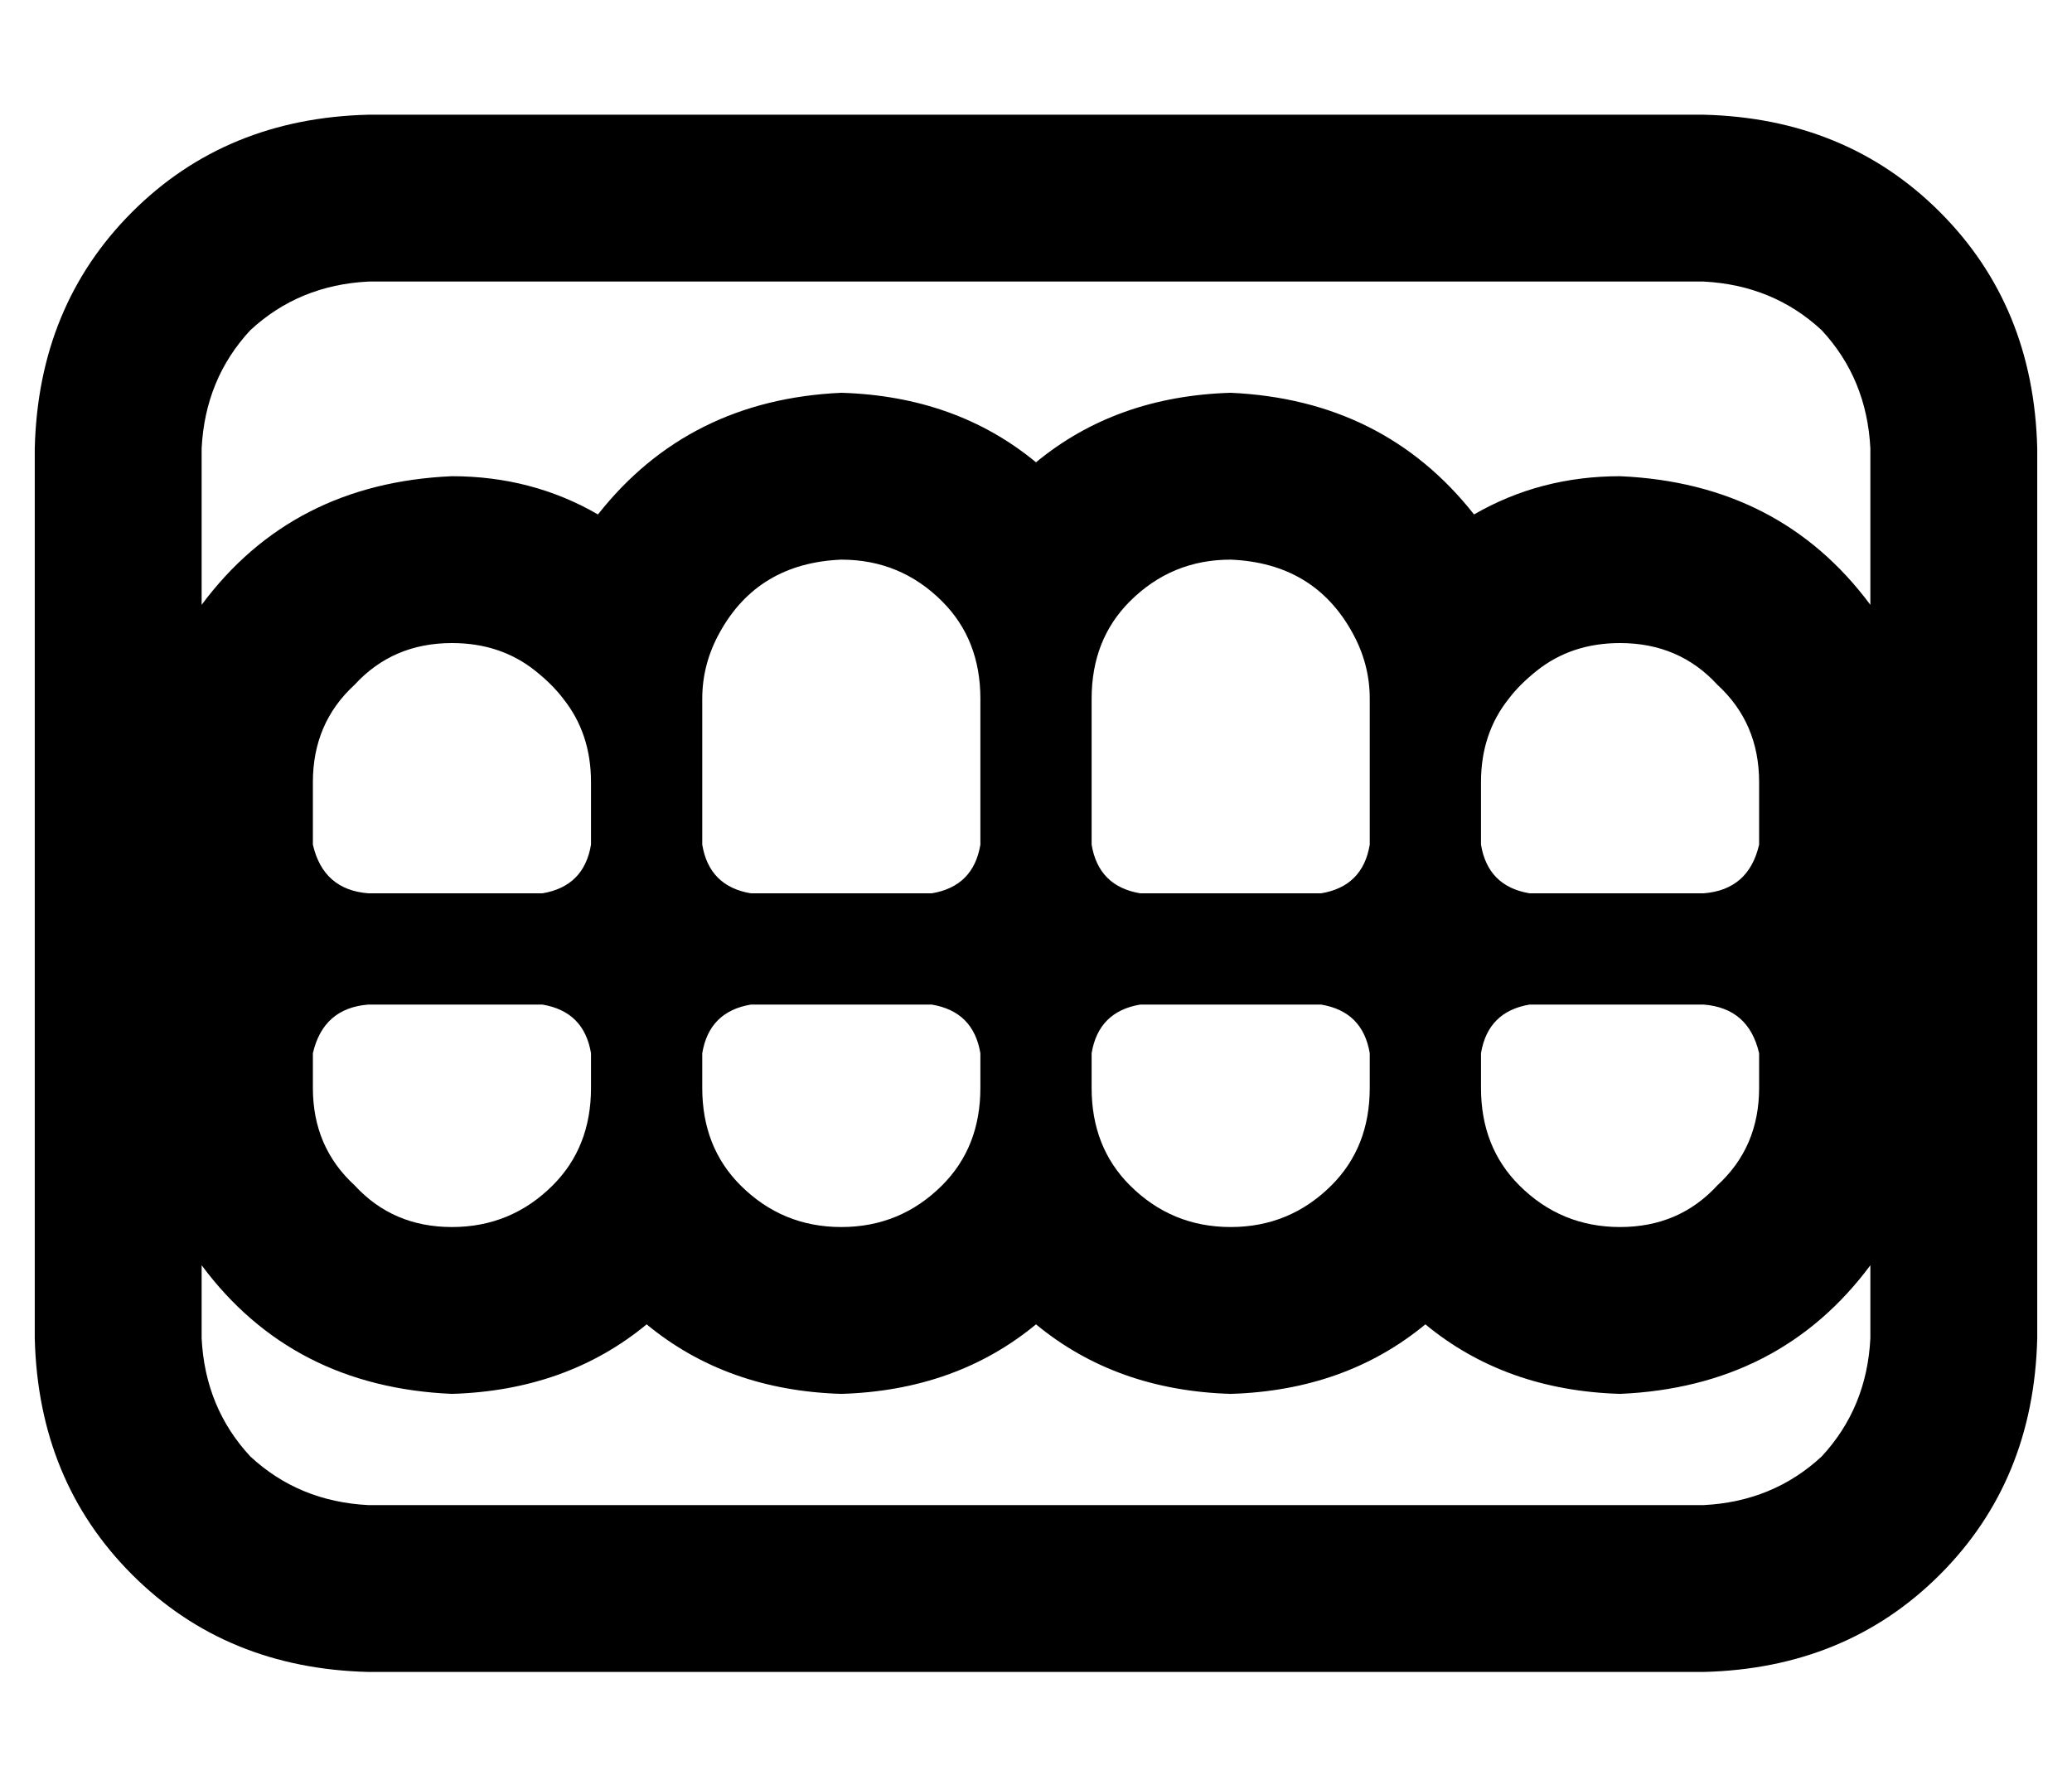 <?xml version="1.0" standalone="no"?>
<!DOCTYPE svg PUBLIC "-//W3C//DTD SVG 1.1//EN" "http://www.w3.org/Graphics/SVG/1.1/DTD/svg11.dtd" >
<svg xmlns="http://www.w3.org/2000/svg" xmlns:xlink="http://www.w3.org/1999/xlink" version="1.1" viewBox="-10 -40 596 512">
   <path fill="currentColor"
d="M96 41q-20 1 -34 14v0v0q-13 14 -14 34v45v0q26 -35 72 -37q23 0 42 11q26 -33 70 -35q33 1 56 20q23 -19 56 -20q44 2 70 35q19 -11 42 -11q46 2 72 37v-45v0q-1 -20 -14 -34q-14 -13 -34 -14h-384v0zM48 324v21v-21v21q1 20 14 34q14 13 34 14h384v0q20 -1 34 -14
q13 -14 14 -34v-21v0q-26 35 -72 37q-33 -1 -56 -20q-23 19 -56 20q-33 -1 -56 -20q-23 19 -56 20q-33 -1 -56 -20q-23 19 -56 20q-46 -2 -72 -37v0zM0 89q1 -41 28 -68v0v0q27 -27 68 -28h384v0q41 1 68 28t28 68v256v0q-1 41 -28 68t-68 28h-384v0q-41 -1 -68 -28t-28 -68
v-256v0zM192 161v24v-24v24v16v0v2q2 12 14 14h2h48v0h2q12 -2 14 -14v-2v-40v0q0 -17 -11 -28q-12 -12 -29 -12q-24 1 -35 21q-5 9 -5 19v0zM256 249h-48h48h-48h-2q-12 2 -14 14v2v8v0q0 17 11 28q12 12 29 12t29 -12q11 -11 11 -28v-8v0v-2q-2 -12 -14 -14h-2v0zM304 265
v8v-8v8q0 17 11 28q12 12 29 12t29 -12q11 -11 11 -28v-8v0v-2q-2 -12 -14 -14h-2h-48v0h-2q-12 2 -14 14v2v0zM320 217h48h-48h48h2q12 -2 14 -14v-2v-16v0v-24v0q0 -10 -5 -19q-11 -20 -35 -21q-17 0 -29 12q-11 11 -11 28v40v0v2q2 12 14 14h2v0zM430 217h2h48v0
q13 -1 16 -14v-2v-16v0q0 -17 -12 -28q-11 -12 -28 -12q-14 0 -24 8q-5 4 -8 8q-8 10 -8 24v16v0v2q2 12 14 14v0zM416 263v2v8v0q0 17 11 28q12 12 29 12t28 -12q12 -11 12 -28v-8v0v-2q-3 -13 -16 -14h-48v0h-2q-12 2 -14 14v0zM146 249h-2h-48v0q-13 1 -16 14v2v0v8v0
q0 17 12 28q11 12 28 12t29 -12q11 -11 11 -28v-8v0v-2q-2 -12 -14 -14v0zM160 203v-2v-16v0q0 -14 -8 -24q-3 -4 -8 -8q-10 -8 -24 -8q-17 0 -28 12q-12 11 -12 28v16v0v2q3 13 16 14h48v0h2q12 -2 14 -14v0z" />
</svg>
